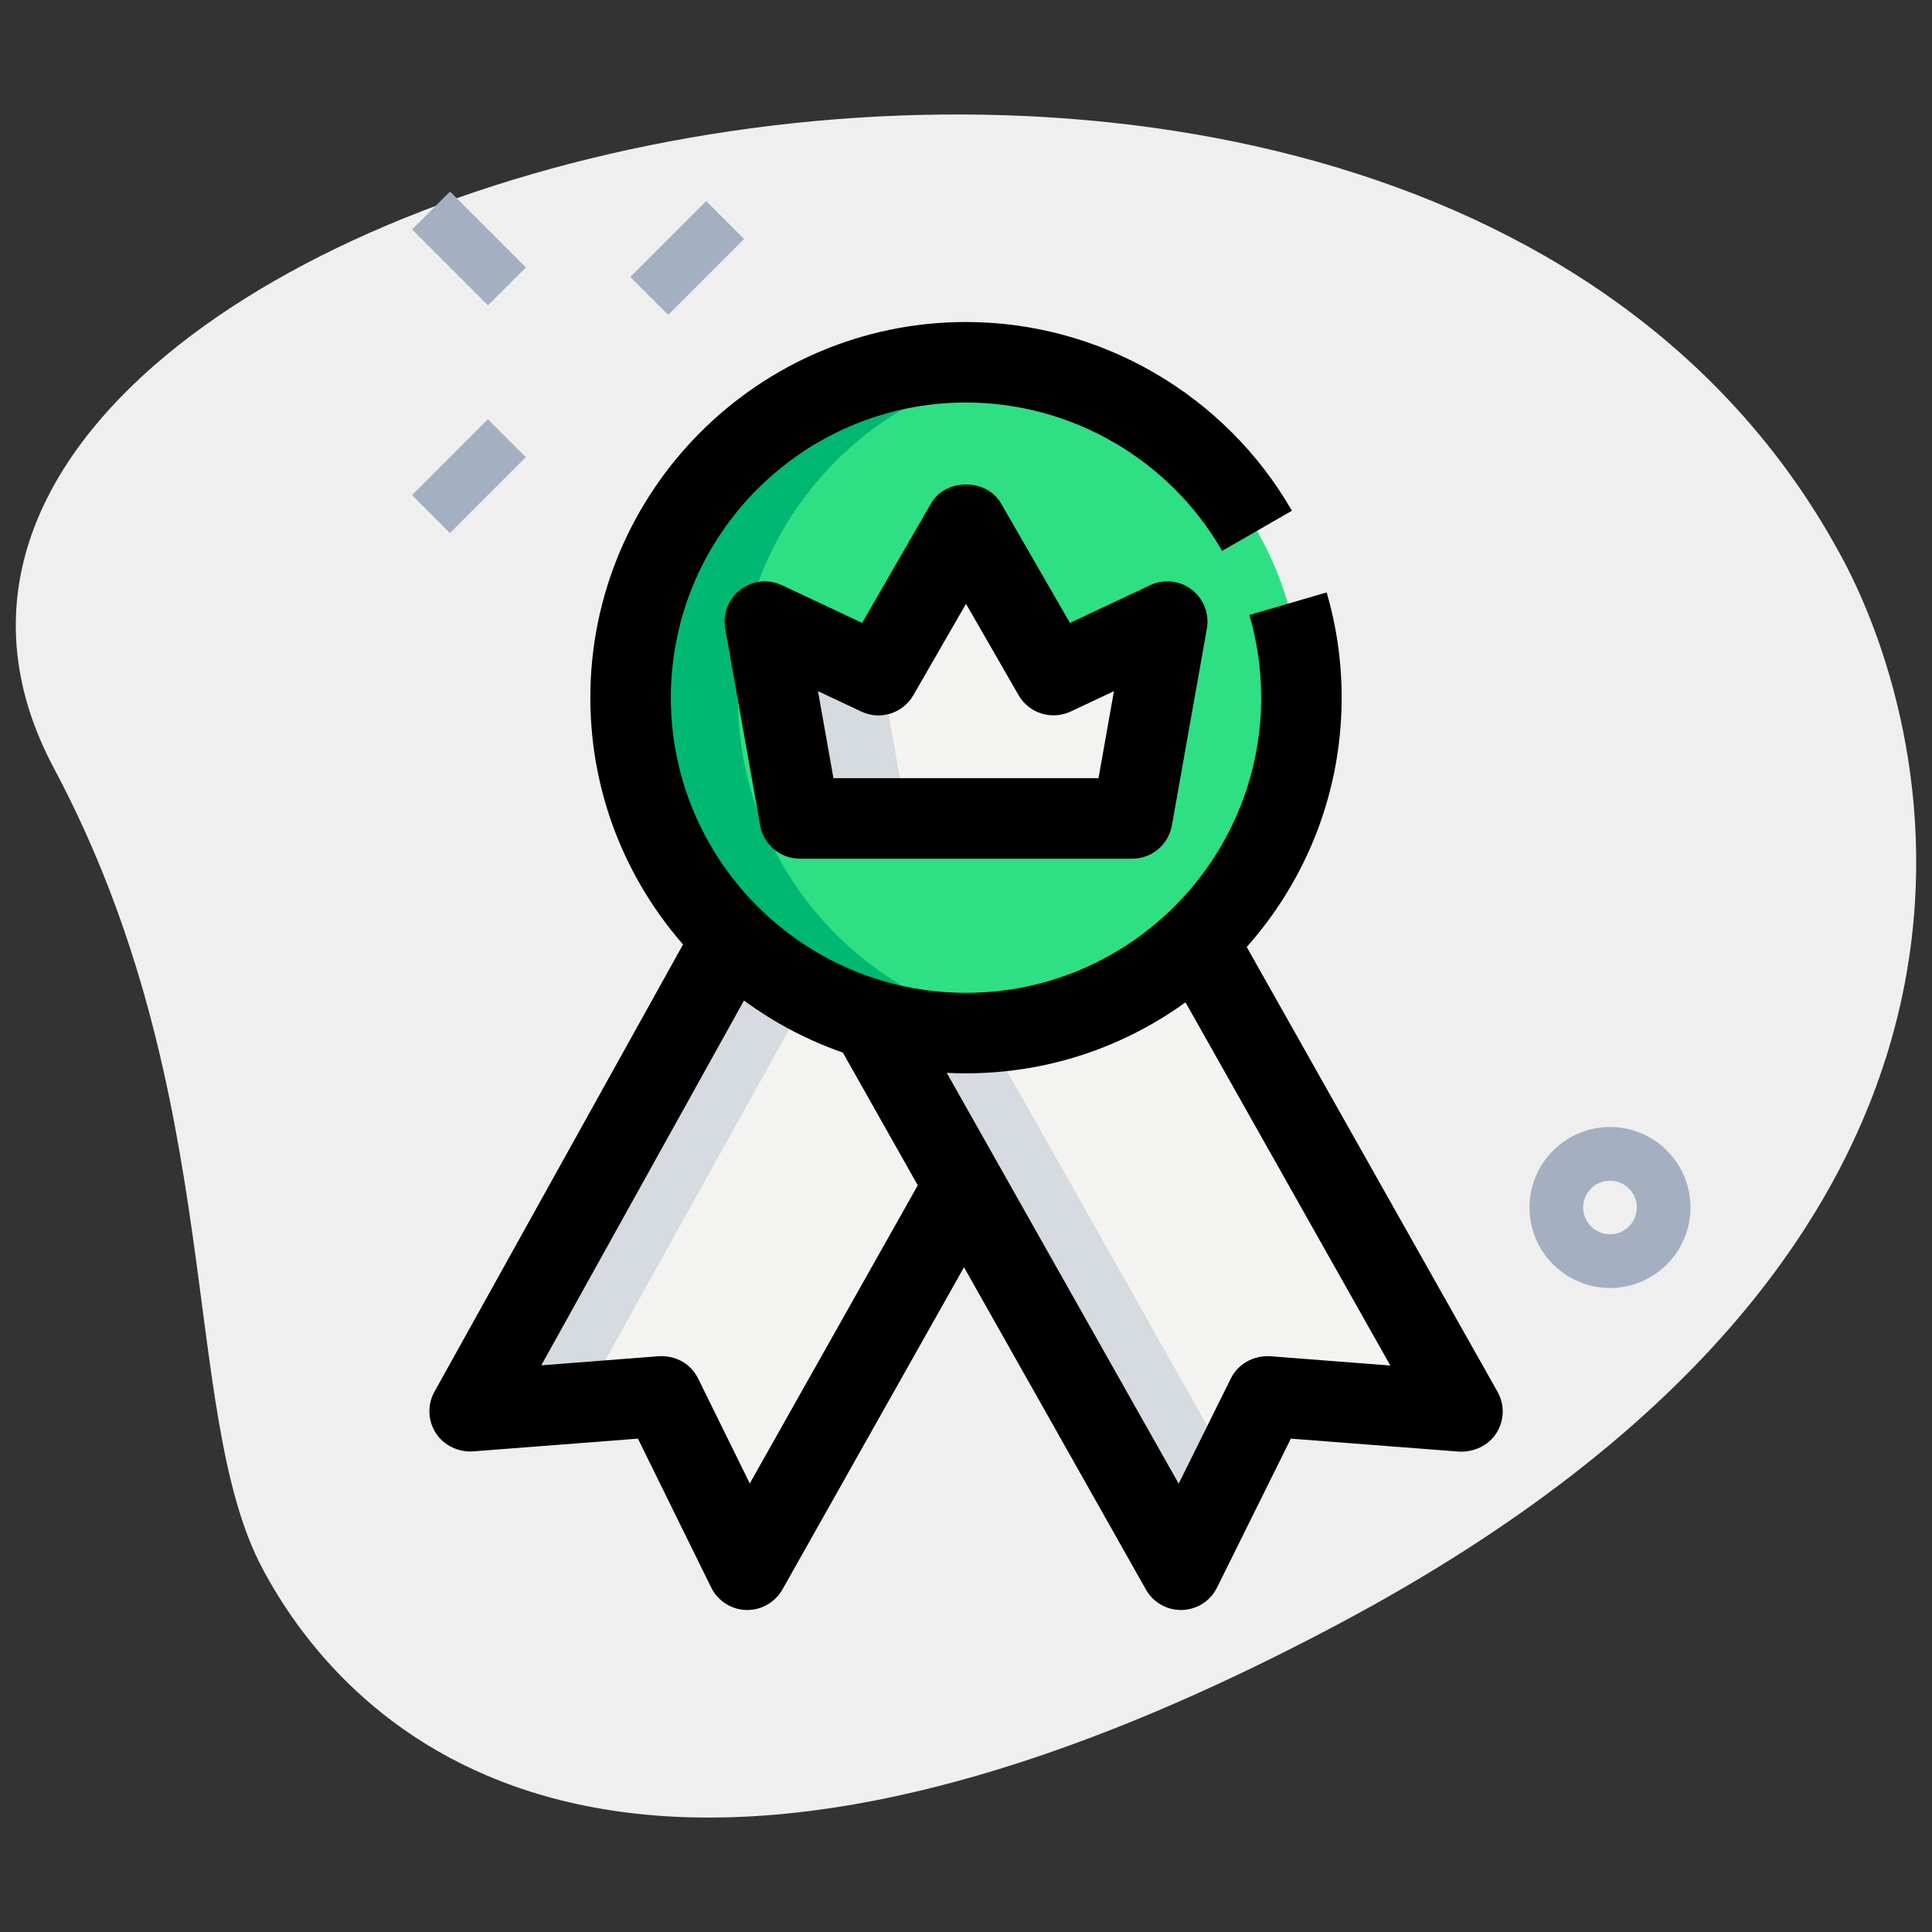 <svg id="LINE" enable-background="new 0 0 36 36" height="512" viewBox="0 0 36 36" width="512" xmlns="http://www.w3.org/2000/svg"><rect x="0" y="0" width="36" height="36" fill="#333333" stroke="none"/><g><path d="m1.003 14.311c3.253 6.104 2.324 11.981 3.891 14.923s6.551 8.218 20.083 1.008 11.09-16.579 9.365-19.815c-8.072-15.151-39.1-6.927-33.339 3.884z" fill="#efefef"/></g><g><path d="m11.806 4.306h2v1h-2z" fill="#a4afc1" transform="matrix(.707 -.707 .707 .707 .353 10.463)"/></g><g><path d="m7.74 8.372h2v1h-2z" fill="#a4afc1" transform="matrix(.707 -.707 .707 .707 -3.714 8.779)"/></g><g><path d="m8.24 3.629h1v2h-1z" fill="#a4afc1" transform="matrix(.707 -.707 .707 .707 -.713 7.536)"/></g><g><path d="m30 24c-.827 0-1.5-.673-1.5-1.5s.673-1.5 1.5-1.5 1.5.673 1.5 1.5-.673 1.5-1.5 1.5zm0-2c-.275 0-.5.225-.5.5s.225.5.5.5.5-.225.5-.5-.225-.5-.5-.5z" fill="#a4afc1"/></g><g><path d="m13.622 17.532-4.872 8.765 3.585-.277 1.59 3.23 4.04-7.17z" fill="#f3f3f1"/></g><g><path d="m22.31 17.541 4.94 8.76-3.645-.281-1.6 3.23-4.04-7.17-1.778-3.137z" fill="#f3f3f1"/></g><g><path d="m19.965 22.08-1.778-3.137 4.352-.997-.229-.405-6.123 1.402 1.778 3.137 4.04 7.17.936-1.889z" fill="#d5dbe1"/></g><g><path d="m14.886 18.856-1.264-1.324-4.872 8.765 2.09-.161z" fill="#d5dbe1"/></g><g><circle cx="18" cy="13" fill="#2fdf84" r="6.25"/></g><g><path d="m14.902 15.25-.652-3.667 2.12.997 1.63-2.83 1.63 2.83 2.12-.997-.652 3.667z" fill="#f3f3f1"/></g><g><path d="m13.75 13c0-3.111 2.275-5.683 5.25-6.163-.326-.053-.659-.087-1-.087-3.452 0-6.25 2.798-6.25 6.25s2.798 6.25 6.25 6.25c.341 0 .674-.035 1-.087-2.975-.48-5.25-3.052-5.25-6.163z" fill="#00b871"/></g><g><path d="m16.37 12.58-2.12-.997.652 3.667h2l-.488-2.747z" fill="#d5dbe1"/></g><g><path d="m21.098 16h-6.195c-.363 0-.675-.261-.738-.618l-.652-3.667c-.049-.276.06-.557.282-.728.224-.169.522-.202.775-.083l1.494.703 1.287-2.231c.268-.465 1.031-.465 1.299 0l1.287 2.231 1.494-.703c.254-.119.553-.087.775.083.223.171.331.451.282.728l-.652 3.667c-.064.357-.375.618-.738.618zm-5.568-1.5h4.939l.288-1.621-.808.38c-.351.163-.774.035-.969-.305l-.98-1.702-.981 1.702c-.195.34-.619.472-.969.305l-.808-.38z"/></g><g><path d="m13.925 30c-.007 0-.014 0-.021 0-.278-.008-.529-.169-.652-.419l-1.365-2.774-3.079.238c-.267.015-.54-.11-.688-.343-.149-.232-.159-.528-.024-.77l4.872-8.766 1.311.729-4.193 7.546 2.193-.17c.32-.015.596.143.73.417l.962 1.954 3.342-5.931 1.307.736-4.04 7.17c-.135.237-.385.383-.655.383z"/></g><g><path d="m22.005 30c-.271 0-.521-.146-.653-.382l-5.816-10.305 1.305-.74 5.122 9.073.972-1.96c.136-.273.418-.429.729-.415l2.243.174-4.25-7.536 1.307-.736 4.94 8.76c.136.241.128.537-.021.771-.149.233-.418.355-.69.345l-3.14-.242-1.376 2.776c-.123.249-.374.409-.652.417-.006 0-.013 0-.02 0z"/></g><g><path d="m18 20c-3.859 0-7-3.141-7-7s3.141-7 7-7c2.499 0 4.826 1.348 6.073 3.517l-1.301.748c-.979-1.705-2.808-2.765-4.772-2.765-3.032 0-5.5 2.468-5.5 5.5s2.468 5.5 5.5 5.5 5.5-2.468 5.5-5.5c0-.524-.073-1.043-.219-1.541l1.439-.42c.186.635.28 1.294.28 1.961 0 3.859-3.141 7-7 7z"/></g></svg>